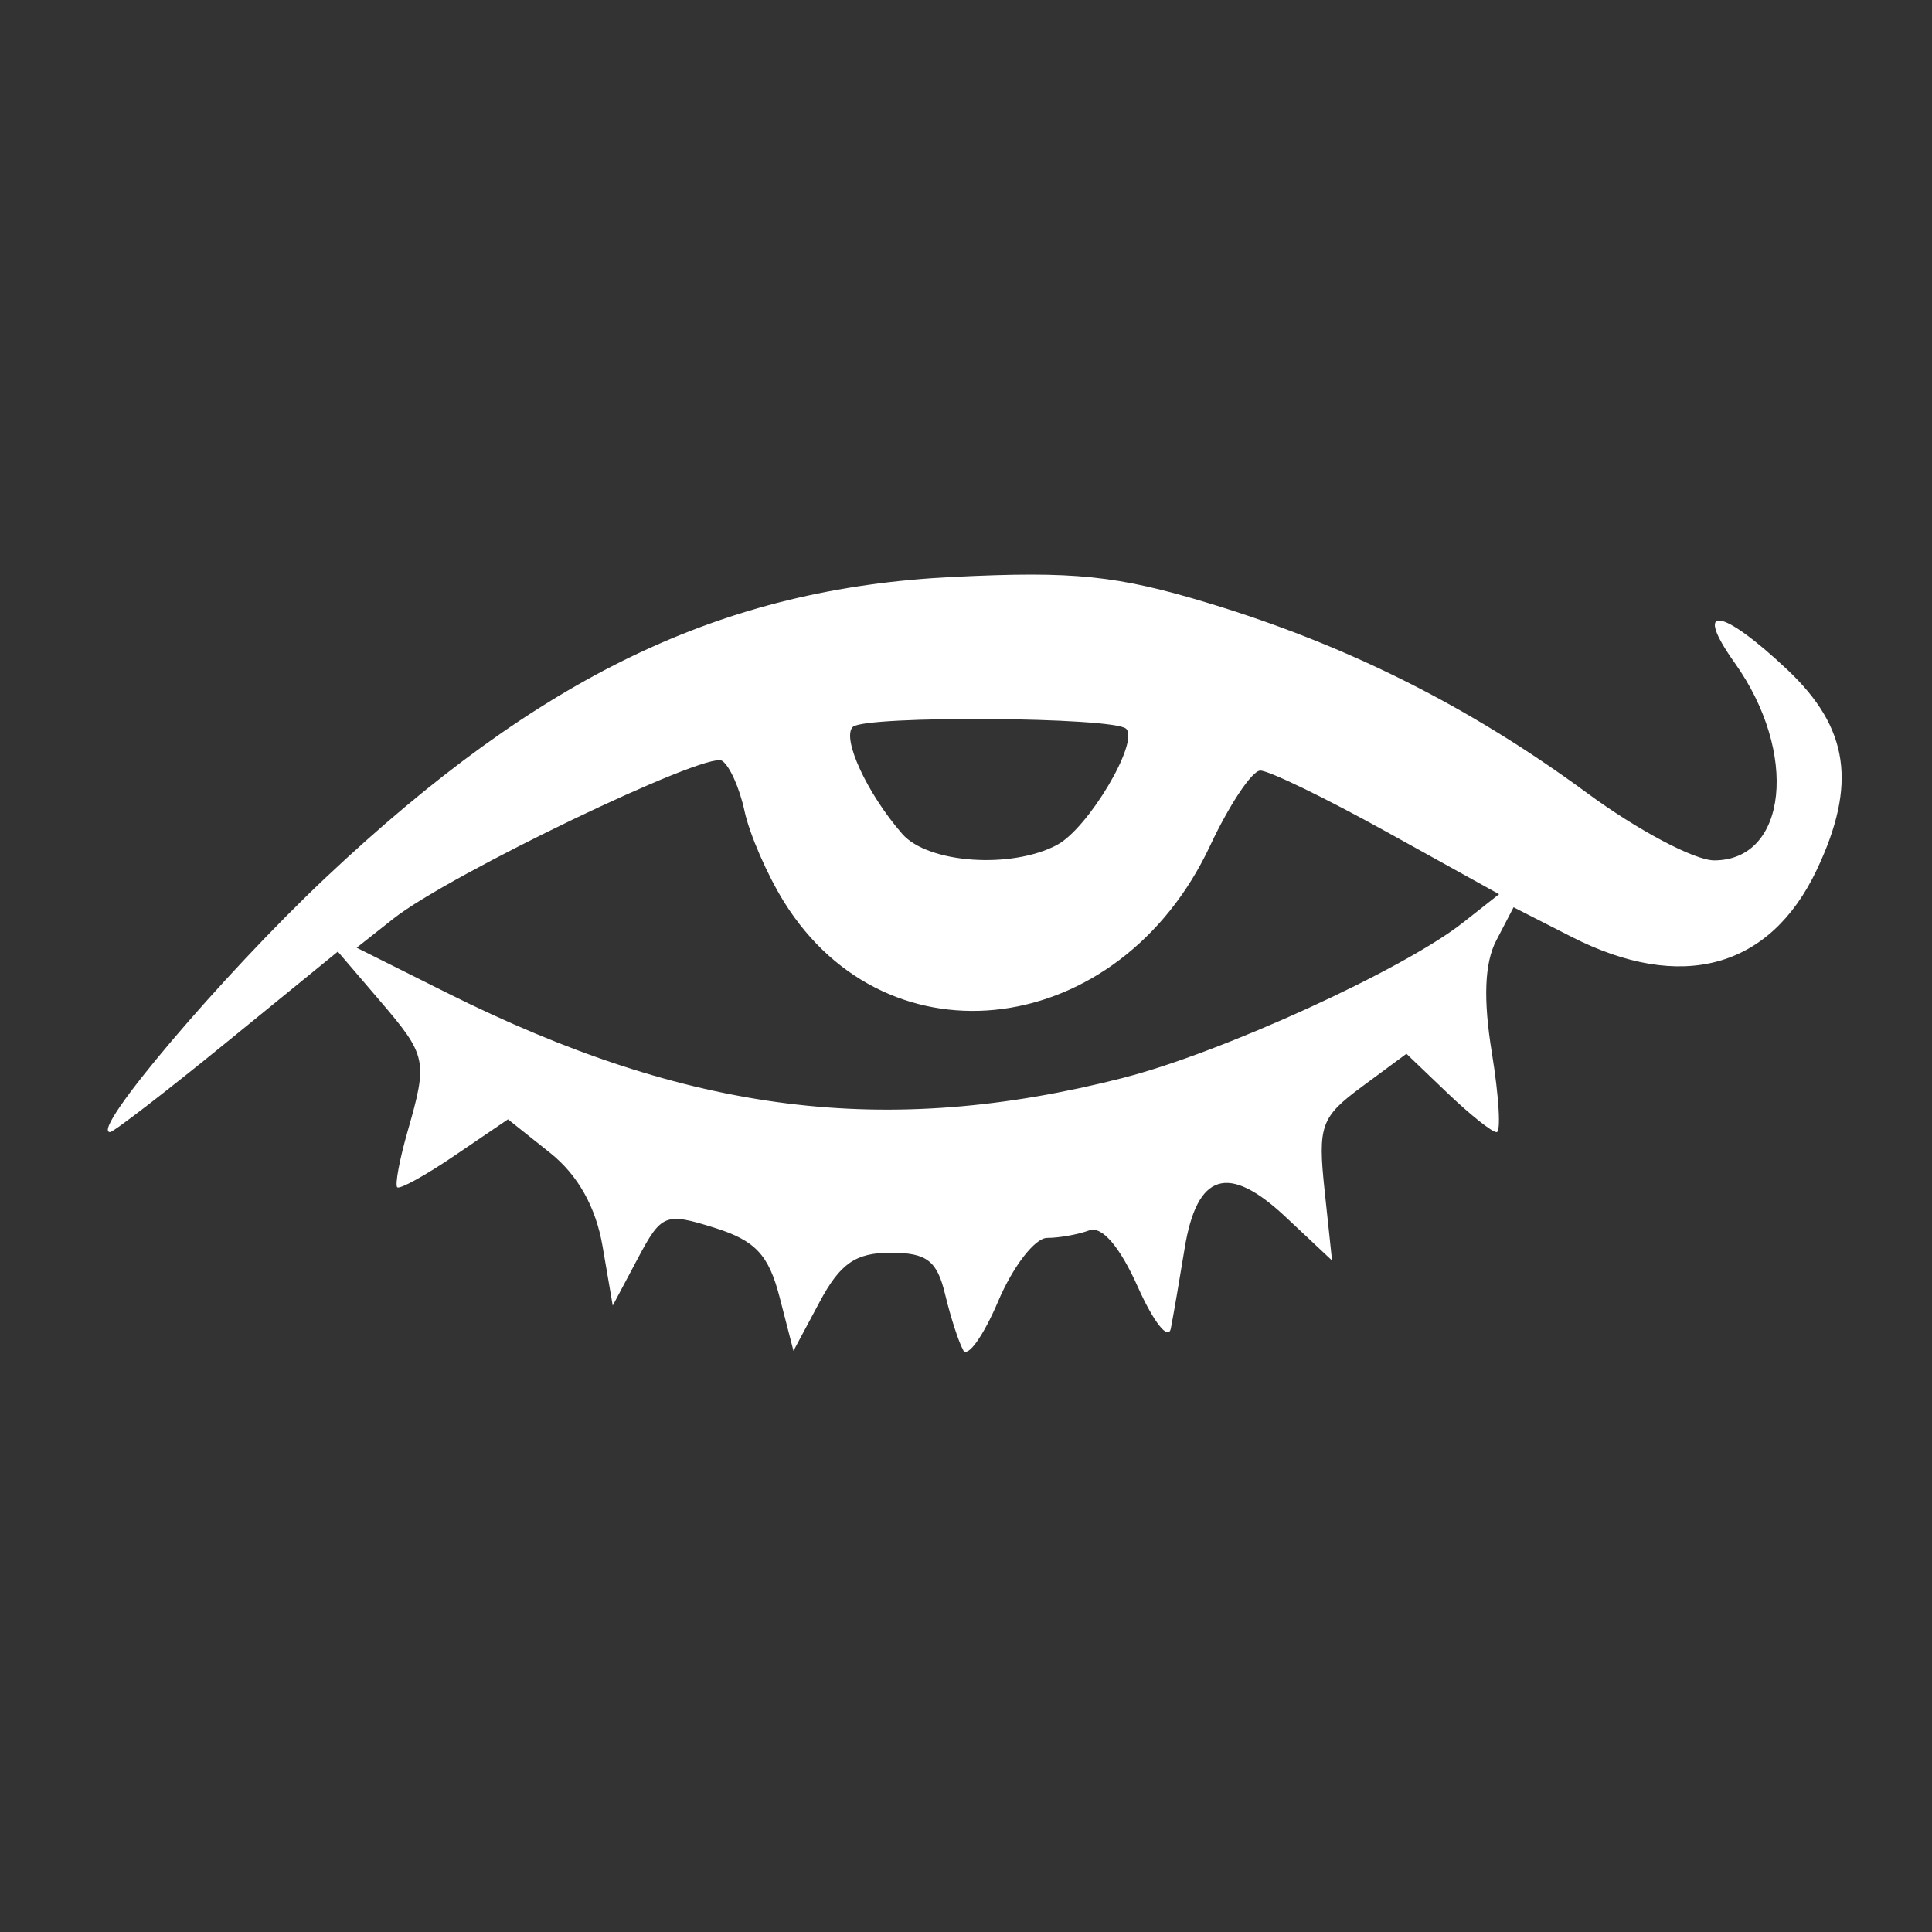 <?xml version="1.0" encoding="UTF-8" standalone="no"?>
<!-- Created with Inkscape (http://www.inkscape.org/) -->

<svg
   xmlns:dc="http://purl.org/dc/elements/1.1/"
   xmlns:cc="http://creativecommons.org/ns#"
   xmlns:rdf="http://www.w3.org/1999/02/22-rdf-syntax-ns#"
   xmlns:svg="http://www.w3.org/2000/svg"
   xmlns="http://www.w3.org/2000/svg"
   xmlns:sodipodi="http://sodipodi.sourceforge.net/DTD/sodipodi-0.dtd"
   xmlns:inkscape="http://www.inkscape.org/namespaces/inkscape"
   width="33.867mm"
   height="33.867mm"
   viewBox="0 0 33.867 33.867"
   version="1.1"
   id="svg853"
   inkscape:version="0.92.4 (5da689c313, 2019-01-14)"
   sodipodi:docname="illusion.svg">
  <rect x="0" y="0" width="33.867" height="33.867" fill="#333333" stroke="none"/>
  <defs
     id="defs847" />
  <sodipodi:namedview
     id="base"
     pagecolor="#ffffff"
     bordercolor="#666666"
     borderopacity="1.0"
     inkscape:pageopacity="0.0"
     inkscape:pageshadow="2"
     inkscape:zoom="2.8"
     inkscape:cx="59.984098"
     inkscape:cy="-0.22449321"
     inkscape:document-units="mm"
     inkscape:current-layer="layer1"
     showgrid="false"
     inkscape:pagecheckerboard="true"
     inkscape:window-width="1850"
     inkscape:window-height="1016"
     inkscape:window-x="70"
     inkscape:window-y="27"
     inkscape:window-maximized="1" />
  <g
     inkscape:label="Layer 1"
     inkscape:groupmode="layer"
     id="layer1"
     transform="translate(-110.067,-147.775)">
    <path
       style="fill:#ffffff;stroke-width:0.265;fill-opacity:1"
       d="m 126.951,171.44 c -0.079,-0.137 -0.221,-0.577 -0.317,-0.977 -0.141,-0.59 -0.321,-0.728 -0.956,-0.728 -0.611,0 -0.882,0.187 -1.242,0.86 l -0.46,0.86 -0.242,-0.938 c -0.193,-0.748 -0.425,-0.995 -1.146,-1.221 -0.86,-0.269 -0.926,-0.243 -1.342,0.541 l -0.438,0.824 -0.179,-1.043 c -0.118,-0.686 -0.432,-1.245 -0.918,-1.633 l -0.739,-0.589 -0.933,0.634 c -0.513,0.349 -0.967,0.599 -1.009,0.557 -0.042,-0.042 0.04,-0.485 0.183,-0.983 0.356,-1.241 0.338,-1.323 -0.493,-2.294 l -0.731,-0.854 -1.941,1.582 c -1.067,0.87 -1.991,1.582 -2.052,1.582 -0.367,0 1.965,-2.75 3.784,-4.464 3.763,-3.544 6.945,-5.069 10.992,-5.268 2.126,-0.105 2.876,-0.027 4.489,0.462 2.431,0.738 4.57,1.812 6.628,3.327 0.881,0.649 1.883,1.18 2.226,1.18 1.287,0 1.484,-1.885 0.361,-3.462 -0.741,-1.041 -0.239,-0.976 0.923,0.12 1.08,1.019 1.225,2.01 0.514,3.51 -0.821,1.73 -2.376,2.153 -4.304,1.169 l -1.01,-0.515 -0.303,0.582 c -0.206,0.395 -0.231,1.027 -0.077,1.971 0.124,0.764 0.161,1.389 0.082,1.389 -0.08,0 -0.467,-0.309 -0.862,-0.687 l -0.718,-0.687 -0.783,0.579 c -0.717,0.53 -0.772,0.683 -0.652,1.812 l 0.131,1.233 -0.812,-0.762 c -1.007,-0.946 -1.556,-0.776 -1.772,0.55 -0.09,0.553 -0.199,1.185 -0.242,1.403 -0.043,0.218 -0.302,-0.109 -0.578,-0.727 -0.315,-0.707 -0.631,-1.075 -0.853,-0.992 -0.194,0.072 -0.526,0.132 -0.738,0.132 -0.212,0 -0.598,0.499 -0.857,1.109 -0.259,0.61 -0.535,0.997 -0.614,0.86 z m 2.815,-4.774 c 1.715,-0.439 4.898,-1.893 5.941,-2.714 l 0.638,-0.502 -1.961,-1.087 c -1.079,-0.598 -2.08,-1.084 -2.226,-1.08 -0.146,0.004 -0.542,0.599 -0.881,1.322 -1.585,3.379 -5.64,3.912 -7.466,0.981 -0.295,-0.474 -0.607,-1.192 -0.693,-1.595 -0.086,-0.403 -0.264,-0.8 -0.396,-0.881 -0.274,-0.169 -4.787,2 -5.759,2.769 l -0.644,0.509 1.57,0.785 c 4.248,2.125 7.711,2.56 11.877,1.494 z m -1.165,-4.083 c 0.544,-0.291 1.44,-1.8 1.207,-2.033 -0.208,-0.208 -4.586,-0.237 -4.792,-0.032 -0.198,0.197 0.252,1.17 0.867,1.875 0.451,0.517 1.916,0.62 2.718,0.191 z"
       id="path866"
       inkscape:connector-curvature="0" />
  </g>
</svg>
